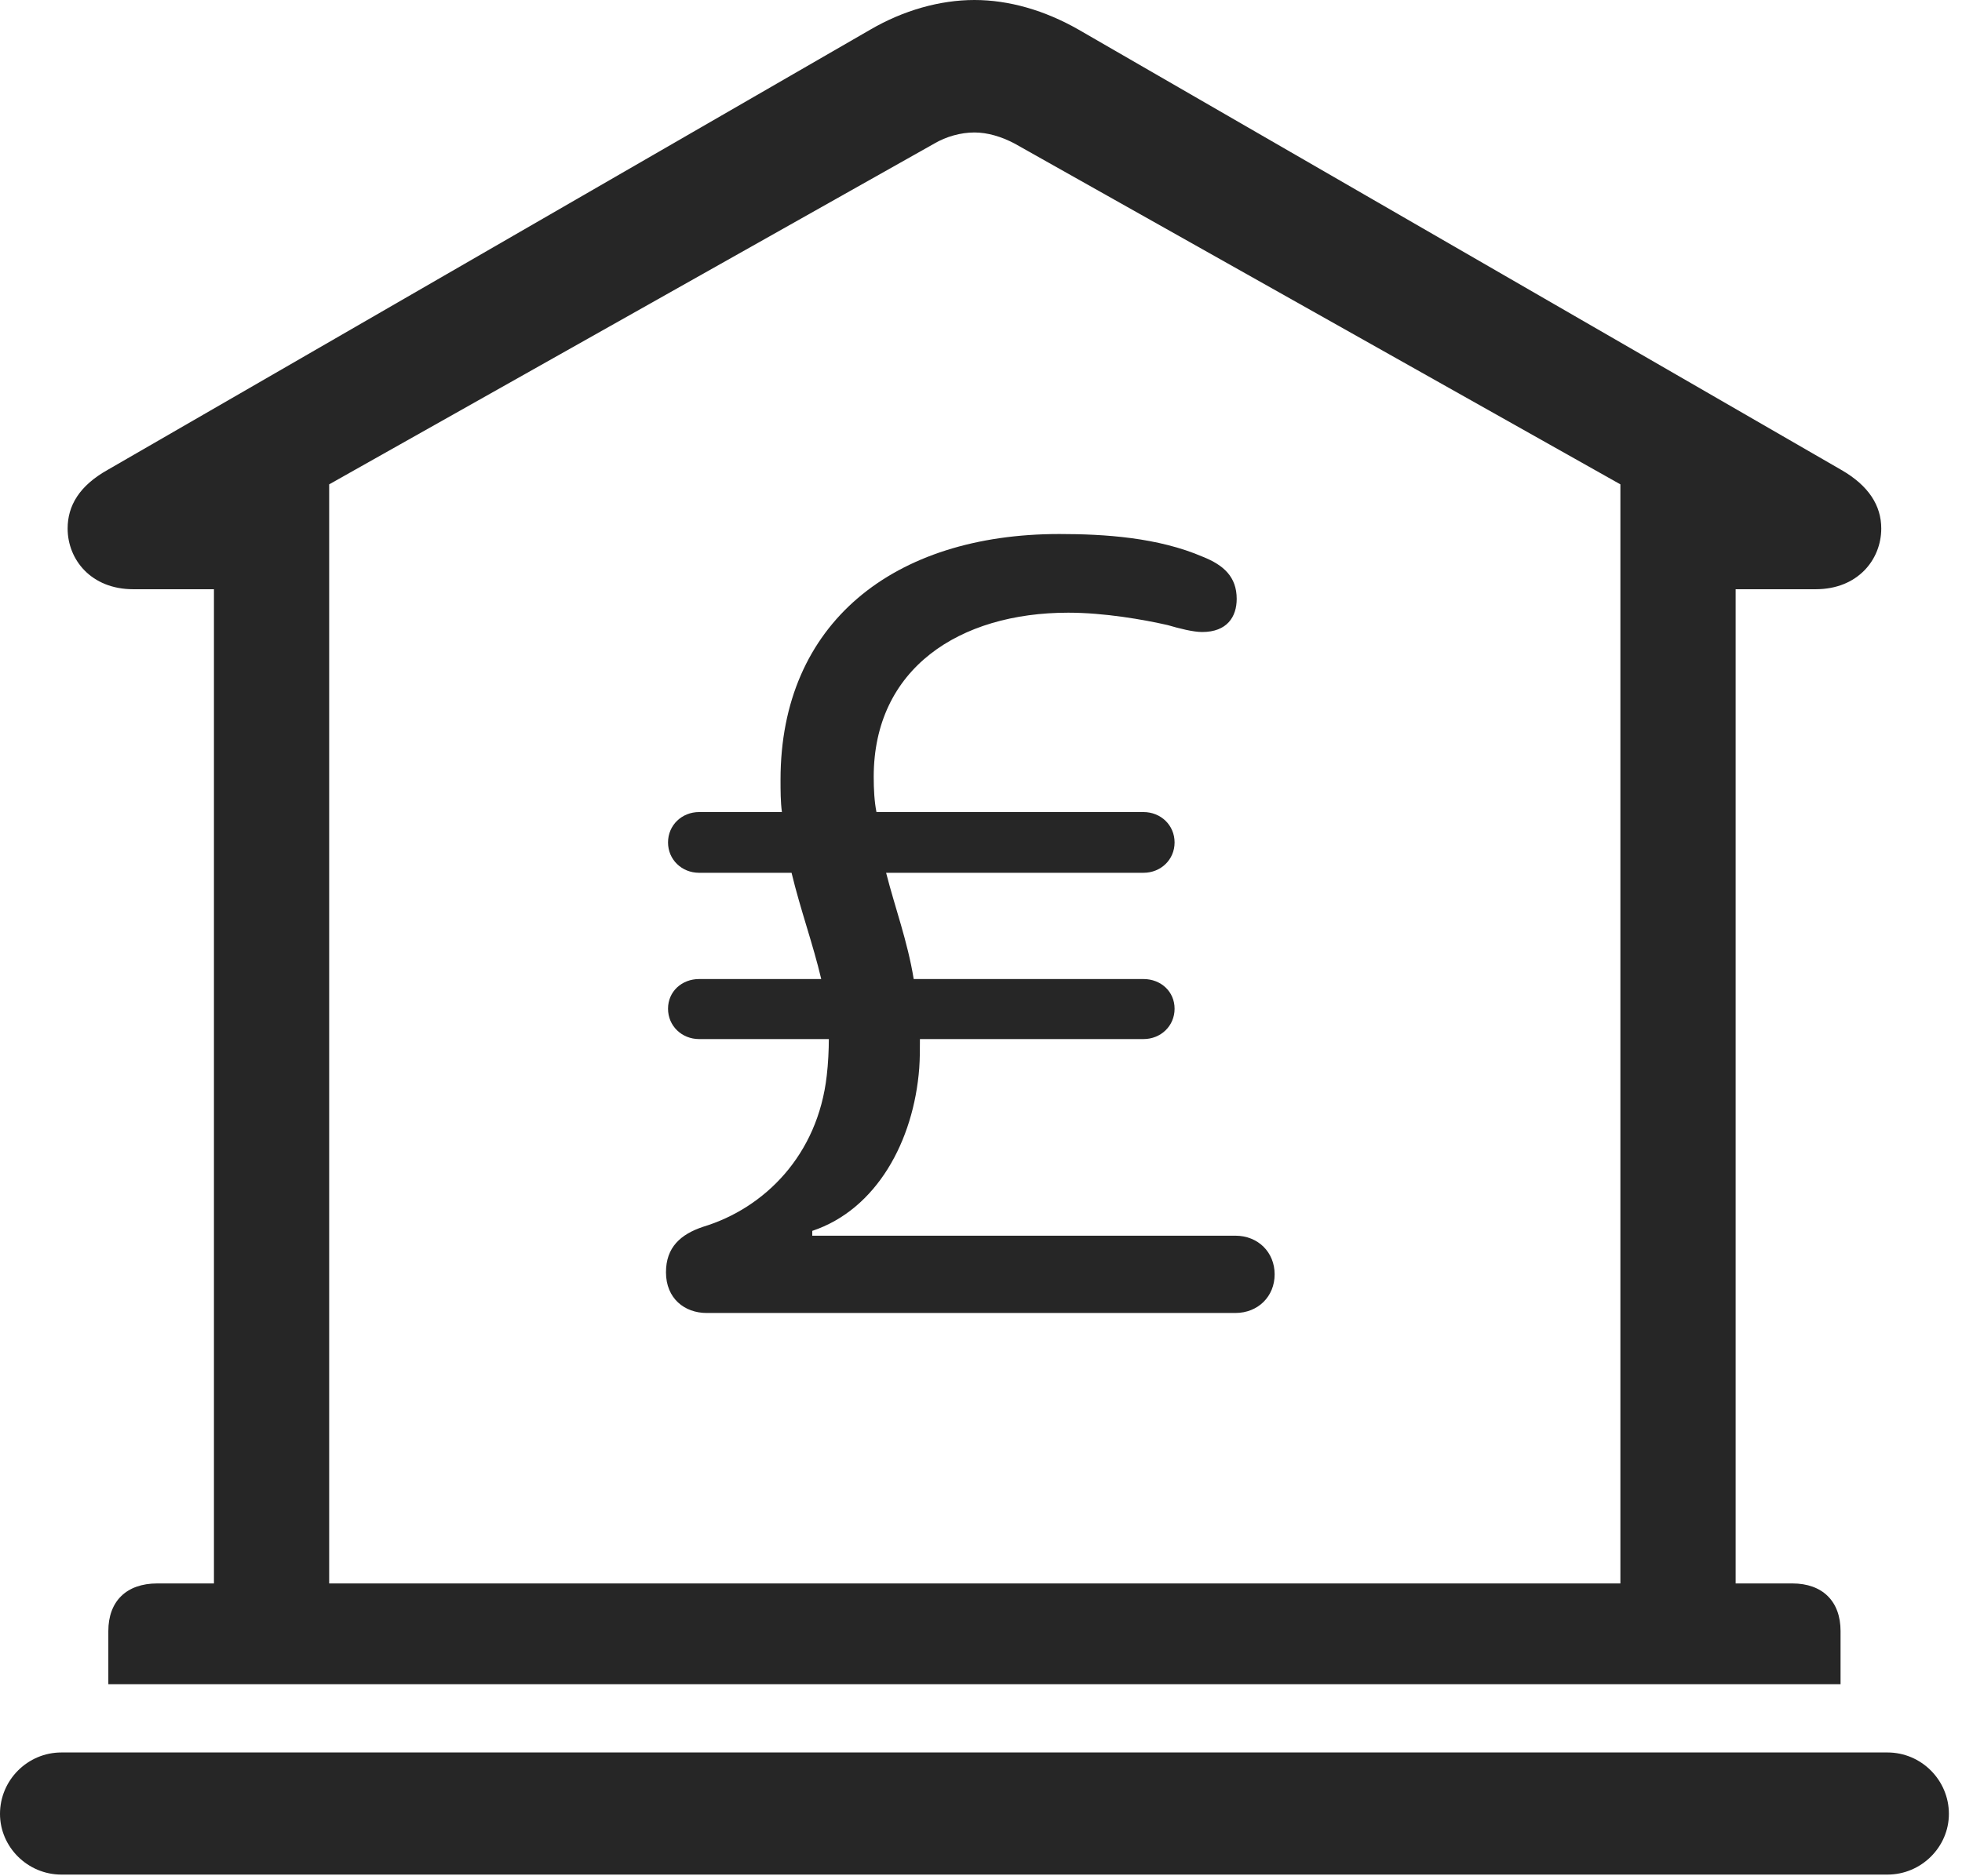 <?xml version="1.0" encoding="UTF-8"?>
<!--Generator: Apple Native CoreSVG 326-->
<!DOCTYPE svg
PUBLIC "-//W3C//DTD SVG 1.1//EN"
       "http://www.w3.org/Graphics/SVG/1.1/DTD/svg11.dtd">
<svg version="1.1" xmlns="http://www.w3.org/2000/svg" xmlns:xlink="http://www.w3.org/1999/xlink" viewBox="0 0 55.527 53.105">
 <g>
  <rect height="53.105" opacity="0" width="55.527" x="0" y="0"/>
  <path d="M3.066 47.676L52.09 47.676L52.09 46.172C52.09 45.332 51.582 44.824 50.723 44.824L49.121 44.824L49.121 16.68L51.387 16.68C52.578 16.68 53.242 15.84 53.242 14.961C53.242 14.316 52.891 13.75 52.109 13.301L30.527 0.84C29.57 0.293 28.555 0 27.578 0C26.602 0 25.566 0.293 24.629 0.84L3.047 13.301C2.246 13.75 1.914 14.316 1.914 14.961C1.914 15.84 2.578 16.68 3.77 16.68L6.055 16.68L6.055 44.824L4.453 44.824C3.574 44.824 3.066 45.332 3.066 46.172ZM9.316 44.824L9.316 13.711L26.445 4.062C26.777 3.867 27.188 3.75 27.578 3.75C27.949 3.75 28.34 3.867 28.711 4.062L45.859 13.711L45.859 44.824ZM1.738 53.066L53.418 53.066C54.375 53.066 55.156 52.285 55.156 51.348C55.156 50.391 54.375 49.609 53.418 49.609L1.738 49.609C0.781 49.609 0 50.391 0 51.348C0 52.285 0.781 53.066 1.738 53.066Z" fill="black" fill-opacity="0.85"/>
  <path d="M20 37.168L34.961 37.168C35.605 37.168 36.074 36.699 36.074 36.074C36.074 35.449 35.605 34.98 34.961 34.98L22.988 34.98L22.988 34.844C24.805 34.238 25.859 32.305 26.016 30.234C26.035 29.961 26.035 29.707 26.035 29.414L32.363 29.414C32.852 29.414 33.242 29.043 33.242 28.555C33.242 28.066 32.852 27.715 32.363 27.715L25.859 27.715C25.684 26.641 25.332 25.703 25.078 24.707L32.363 24.707C32.852 24.707 33.242 24.336 33.242 23.848C33.242 23.359 32.852 22.988 32.363 22.988L24.805 22.988C24.746 22.695 24.727 22.344 24.727 21.992C24.727 18.926 27.148 17.344 30.234 17.344C31.25 17.344 32.363 17.539 33.047 17.695C33.379 17.793 33.77 17.891 34.023 17.891C34.727 17.891 35 17.461 35 16.953C35 16.328 34.629 15.996 34.043 15.762C32.773 15.215 31.27 15.117 29.98 15.117C25.293 15.117 22.09 17.637 22.09 22.07C22.09 22.383 22.09 22.695 22.129 22.988L19.785 22.988C19.297 22.988 18.906 23.359 18.906 23.848C18.906 24.336 19.297 24.707 19.785 24.707L22.402 24.707C22.656 25.762 23.008 26.719 23.242 27.715L19.785 27.715C19.297 27.715 18.906 28.066 18.906 28.555C18.906 29.043 19.297 29.414 19.785 29.414L23.457 29.414C23.457 29.707 23.438 30.117 23.398 30.449C23.145 32.695 21.641 34.199 19.902 34.727C19.258 34.941 18.848 35.312 18.848 36.016C18.848 36.758 19.375 37.168 20 37.168Z" fill="black" fill-opacity="0.85"/>
 </g>
</svg>
